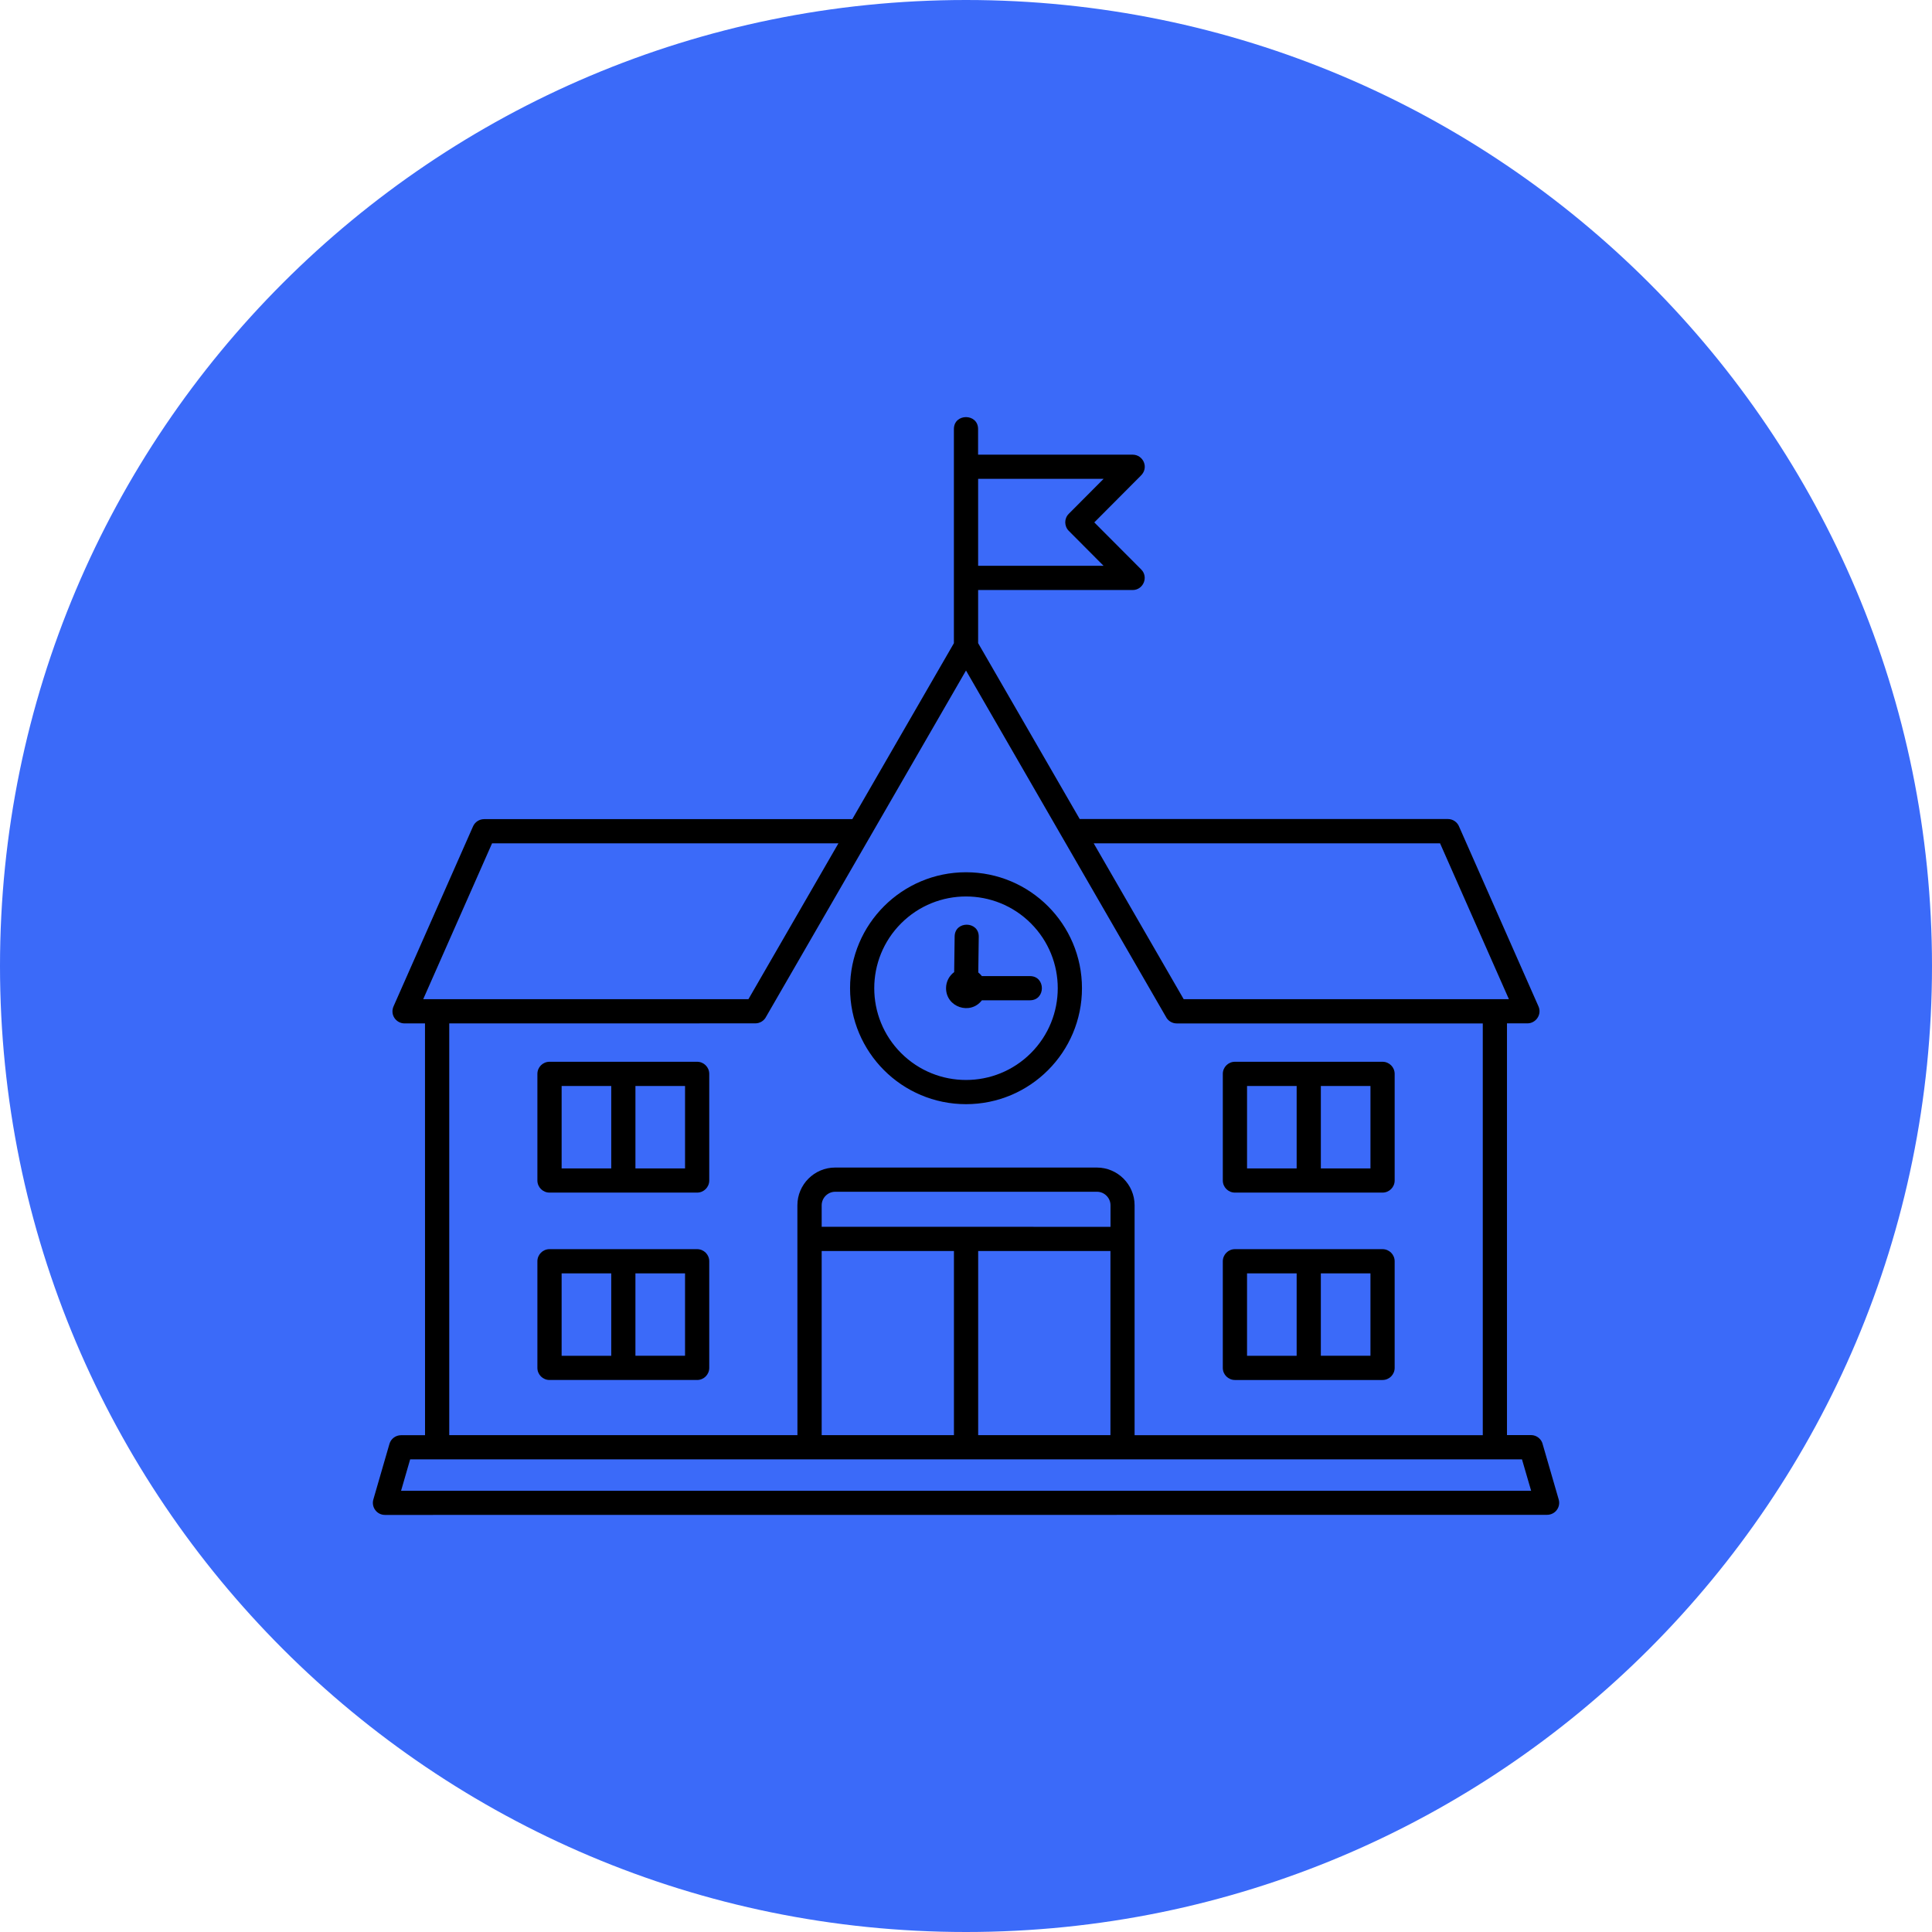 <?xml version="1.0" encoding="UTF-8"?>
<svg width="512pt" height="512pt" version="1.1" viewBox="0 0 512 512" xmlns="http://www.w3.org/2000/svg">
 <g>
  <path d="m512 256c0 141.39-114.61 256-256 256s-256-114.61-256-256 114.61-256 256-256 256 114.61 256 256" fill="#3b6af9"/>
  <path d="m281.62 222.08c-0.09-0.125-0.164-0.266-0.227-0.391l-25.391-43.996-25.391 43.984c-0.062 0.137-0.137 0.277-0.227 0.391l-27.332 47.332c-0.516 1.07-1.625 1.801-2.883 1.801l-81.113 0.012v109.11h92.273l-0.012-60.91c0-5.504 4.496-10 10-10h69.363c5.504 0 10 4.496 10 10v60.926h92.273v-109.12h-81.113c-1.273 0-2.367-0.742-2.883-1.801zm18.555-65.723h-40.961v14.082l26.918 46.613h97.578c1.371 0 2.543 0.867 2.996 2.078l21.008 47.574c0.945 2.129-0.668 4.496-2.934 4.496h-5.414v109.11h6.359c1.562 0 2.859 1.109 3.148 2.582l4.195 14.473c0.594 2.039-0.918 4.117-3.176 4.082l-307.88 0.023c-2.141 0-3.652-2.055-3.074-4.082l4.269-14.738c0.402-1.398 1.688-2.305 3.074-2.305v-0.012h6.359l-0.012-109.12h-5.414c-2.266 0-3.969-2.344-2.859-4.66l21.008-47.559c0.527-1.195 1.699-1.914 2.934-1.914v-0.012h97.578l26.918-46.613v-56.754c0-4.219 6.41-4.219 6.41 0v6.789h40.961c2.785 0 4.445 3.449 2.09 5.644l-12.254 12.305 12.43 12.469c2.004 2.016 0.555 5.453-2.266 5.453zm-40.961-6.41h33.25l-9.23-9.27c-1.234-1.246-1.246-3.262 0-4.508l9.23-9.27h-33.25zm0.996 108.73h12.734c4.219 0 4.219 6.41 0 6.41h-12.734c-3.047 3.992-9.496 1.852-9.496-3.211 0-1.75 0.844-3.289 2.152-4.258l0.125-9.445c0.051-4.207 6.438-4.133 6.387 0.074l-0.125 9.461c0.352 0.289 0.68 0.617 0.957 0.969zm-4.207-27.52c16.965 0 30.73 13.766 30.73 30.73s-13.754 30.73-30.73 30.73c-16.965 0-30.73-13.766-30.73-30.73s13.766-30.73 30.73-30.73zm17.191 13.539c9.496 9.496 9.496 24.887 0 34.387-9.496 9.496-24.887 9.496-34.387 0-9.496-9.496-9.496-24.887 0-34.387 9.496-9.496 24.887-9.496 34.387 0zm-104.8 92.754h13.148v21.84h-13.148zm-6.41 21.852h-13.148v-21.84h13.148zm-16.359-28.262h39.121c1.777 0 3.211 1.438 3.211 3.211v28.25c0 1.777-1.438 3.211-3.211 3.211h-39.121c-1.777 0-3.211-1.438-3.211-3.211v-28.25c0.012-1.777 1.438-3.211 3.211-3.211zm19.547-49.66h19.574c1.777 0 3.211 1.438 3.211 3.211v28.25c0 1.777-1.438 3.211-3.211 3.211h-39.121c-1.777 0-3.211-1.438-3.211-3.211v-28.25c0-1.777 1.438-3.211 3.211-3.211zm3.223 6.422h13.148v21.84h-13.148zm-6.41 21.84h-13.148v-21.84h13.148zm188.05 27.809h13.148v21.84h-13.148zm-6.41 21.852h-13.148v-21.84h13.148zm-16.359-28.262h39.121c1.777 0 3.211 1.438 3.211 3.211v28.25c0 1.777-1.438 3.211-3.211 3.211h-39.121c-1.777 0-3.211-1.438-3.211-3.211v-28.25c0.012-1.777 1.449-3.211 3.211-3.211zm19.547-49.66h19.574c1.777 0 3.211 1.438 3.211 3.211v28.25c0 1.777-1.438 3.211-3.211 3.211h-39.121c-1.777 0-3.211-1.438-3.211-3.211v-28.25c0-1.777 1.438-3.211 3.211-3.211zm3.223 6.422h13.148v21.84h-13.148zm-6.41 21.84h-13.148v-21.84h13.148zm-84.402 21.891h35.051v48.793h-35.051zm-6.422 48.793h-35.051v-48.793h35.051zm-35.051-55.219v-5.691c0-1.965 1.625-3.59 3.59-3.59h69.363c1.965 0 3.59 1.625 3.59 3.59v5.707c-25.52-0.012-51.035-0.012-76.539-0.012zm185.59 61.641h-294.65l-2.406 8.324h299.48zm-89.652-121.95-23.855-41.312h91.793l18.25 41.312zm-115.35 0h-86.188l18.25-41.312h91.793z" fill-rule="evenodd"/>
 </g>
</svg>
